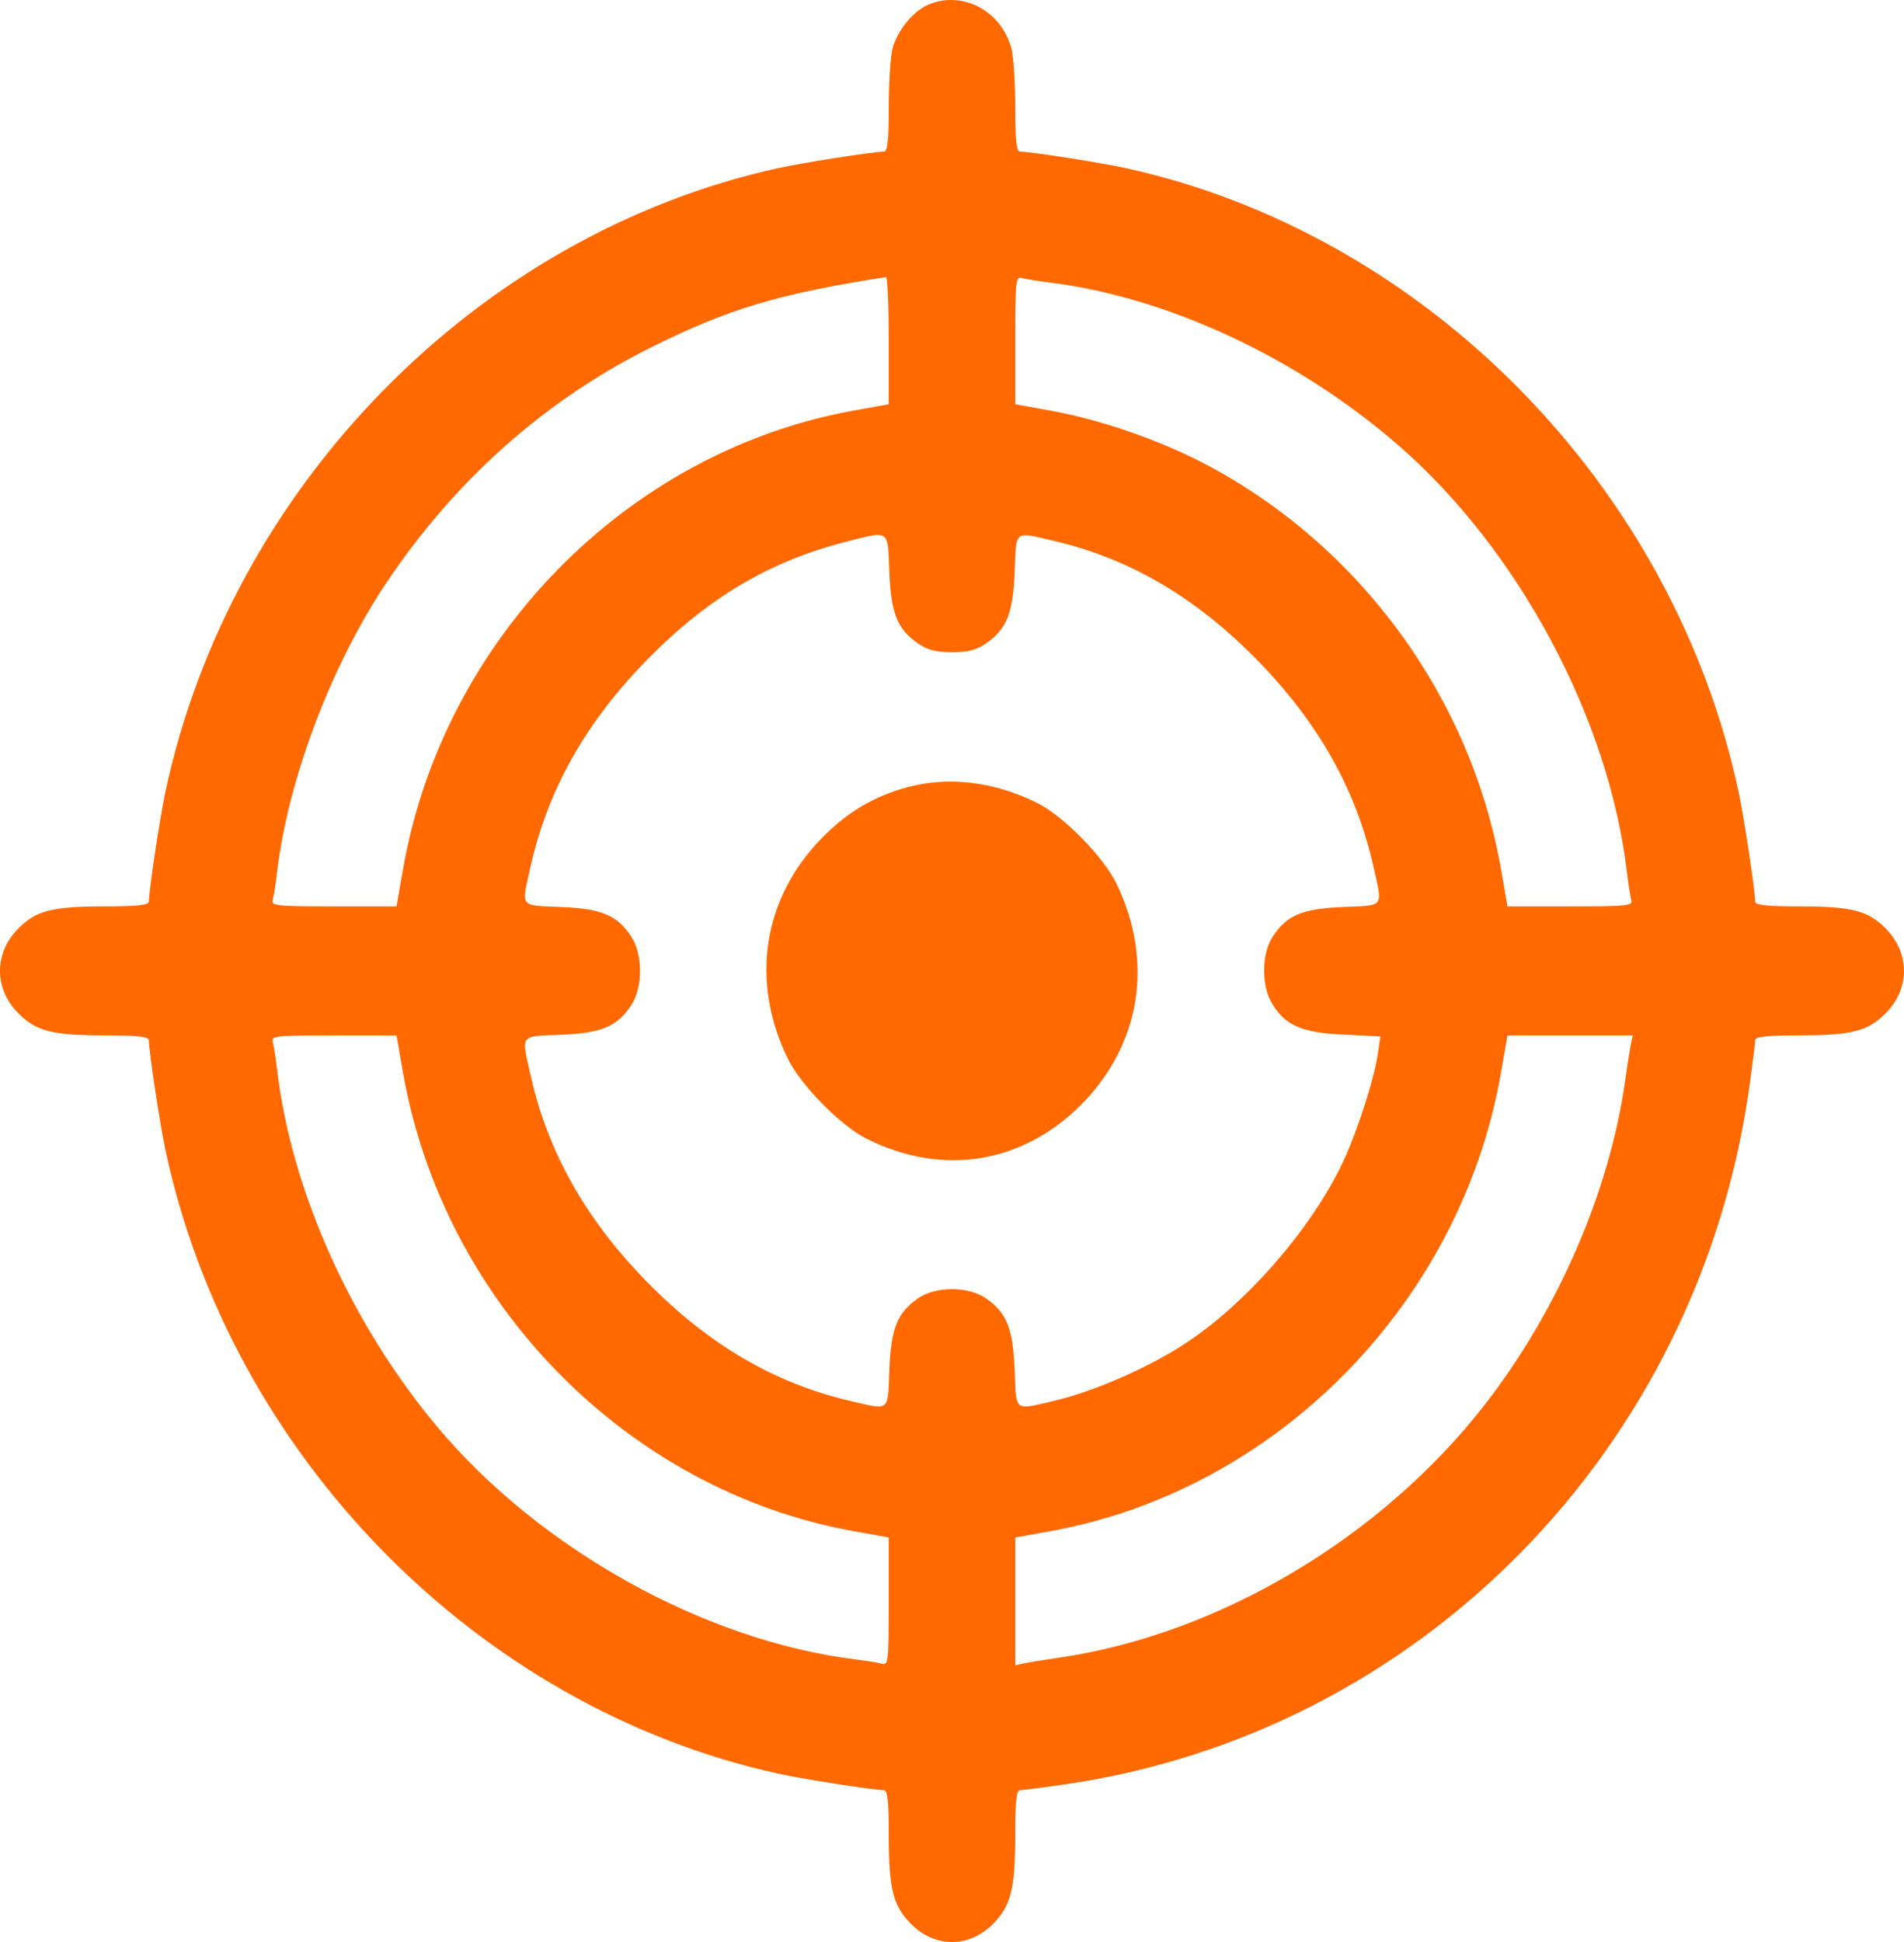 <svg width="51" height="52" viewBox="0 0 51 52" fill="none" xmlns="http://www.w3.org/2000/svg">
<path fill-rule="evenodd" clip-rule="evenodd" d="M24.848 0.134C24.45 0.311 24.039 0.817 23.91 1.29C23.854 1.498 23.807 2.205 23.807 2.861C23.807 3.746 23.774 4.056 23.682 4.058C23.358 4.066 21.485 4.36 20.824 4.506C12.784 6.281 6.166 13.029 4.425 21.228C4.282 21.903 3.994 23.813 3.986 24.143C3.983 24.237 3.68 24.27 2.812 24.27C1.392 24.271 0.96 24.382 0.482 24.87C-0.161 25.525 -0.161 26.468 0.482 27.123C0.96 27.611 1.392 27.723 2.812 27.723C3.68 27.724 3.983 27.756 3.986 27.851C3.994 28.181 4.282 30.091 4.425 30.765C6.167 38.967 12.78 45.712 20.824 47.487C21.485 47.634 23.358 47.927 23.682 47.935C23.774 47.938 23.807 48.247 23.807 49.132C23.808 50.581 23.917 51.021 24.395 51.509C25.037 52.164 25.963 52.164 26.605 51.509C27.083 51.021 27.192 50.581 27.193 49.132C27.193 48.247 27.226 47.938 27.318 47.935C27.387 47.934 27.891 47.869 28.439 47.792C38.03 46.438 45.546 38.774 46.873 28.994C46.949 28.435 47.013 27.921 47.014 27.851C47.017 27.756 47.32 27.724 48.188 27.723C49.608 27.723 50.04 27.611 50.518 27.123C51.16 26.468 51.16 25.525 50.518 24.87C50.04 24.382 49.608 24.271 48.188 24.27C47.32 24.27 47.017 24.237 47.014 24.143C47.006 23.813 46.718 21.903 46.575 21.228C44.834 13.029 38.217 6.281 30.176 4.506C29.515 4.36 27.642 4.066 27.318 4.058C27.226 4.056 27.193 3.746 27.193 2.861C27.193 2.205 27.146 1.498 27.09 1.29C26.813 0.274 25.758 -0.27 24.848 0.134ZM23.806 9.116V10.824L22.855 10.996C16.791 12.092 11.864 17.115 10.79 23.299L10.621 24.27H8.939C7.384 24.27 7.26 24.256 7.306 24.092C7.333 23.994 7.385 23.663 7.421 23.356C7.714 20.879 8.869 17.82 10.341 15.619C12.195 12.847 14.612 10.702 17.481 9.281C19.535 8.263 20.873 7.864 23.732 7.419C23.773 7.412 23.806 8.176 23.806 9.116ZM28.09 7.561C31.272 7.953 34.76 9.578 37.462 11.928C40.676 14.723 43.091 19.236 43.579 23.356C43.615 23.663 43.667 23.994 43.694 24.092C43.74 24.256 43.616 24.27 42.061 24.27H40.379L40.21 23.299C39.407 18.674 36.422 14.591 32.25 12.409C31.041 11.777 29.466 11.235 28.145 10.996L27.194 10.824V9.109C27.194 7.524 27.207 7.397 27.368 7.444C27.464 7.471 27.789 7.524 28.09 7.561ZM23.822 15.308C23.867 16.432 24.034 16.847 24.599 17.235C24.848 17.406 25.075 17.464 25.5 17.464C25.925 17.464 26.152 17.406 26.401 17.235C26.966 16.847 27.133 16.432 27.178 15.308C27.222 14.175 27.15 14.233 28.219 14.481C30.249 14.951 32.022 15.988 33.668 17.667C35.315 19.346 36.331 21.154 36.793 23.224C37.036 24.314 37.093 24.241 35.982 24.286C34.88 24.331 34.473 24.502 34.092 25.078C33.792 25.532 33.782 26.39 34.072 26.869C34.431 27.461 34.859 27.648 35.981 27.703L36.974 27.752L36.906 28.22C36.814 28.845 36.417 30.11 36.054 30.936C35.237 32.792 33.37 34.952 31.636 36.046C30.627 36.682 29.247 37.274 28.219 37.513C27.15 37.761 27.222 37.818 27.178 36.686C27.133 35.562 26.966 35.147 26.401 34.759C25.936 34.439 25.064 34.439 24.599 34.759C24.034 35.147 23.867 35.562 23.822 36.686C23.778 37.818 23.85 37.761 22.781 37.513C20.751 37.042 18.978 36.005 17.332 34.326C15.685 32.647 14.668 30.839 14.207 28.769C13.964 27.679 13.907 27.753 15.018 27.707C16.12 27.662 16.527 27.492 16.908 26.916C17.221 26.442 17.221 25.552 16.908 25.078C16.527 24.502 16.12 24.331 15.018 24.286C13.907 24.241 13.964 24.314 14.207 23.224C14.668 21.154 15.685 19.346 17.332 17.667C18.956 16.011 20.614 15.027 22.661 14.507C23.844 14.206 23.777 14.161 23.822 15.308ZM24.305 21.079C23.404 21.323 22.699 21.743 22.013 22.441C20.437 24.049 20.092 26.263 21.095 28.333C21.443 29.051 22.505 30.134 23.209 30.489C25.239 31.512 27.41 31.16 28.987 29.552C30.563 27.944 30.908 25.73 29.905 23.66C29.557 22.943 28.495 21.86 27.791 21.505C26.654 20.932 25.41 20.78 24.305 21.079ZM10.79 28.694C11.864 34.878 16.791 39.902 22.855 40.998L23.806 41.169V42.885C23.806 44.47 23.793 44.596 23.632 44.55C23.536 44.522 23.211 44.469 22.91 44.432C18.87 43.935 14.445 41.472 11.703 38.194C9.399 35.439 7.805 31.883 7.421 28.638C7.385 28.331 7.333 27.999 7.306 27.901C7.26 27.737 7.384 27.724 8.939 27.724H10.621L10.79 28.694ZM43.686 27.952C43.659 28.078 43.589 28.524 43.53 28.943C43.112 31.905 41.725 35.101 39.767 37.617C36.998 41.174 32.655 43.757 28.389 44.383C27.978 44.443 27.541 44.514 27.418 44.541L27.194 44.59V42.88V41.169L28.139 40.999C34.206 39.902 39.136 34.884 40.207 28.714L40.379 27.724H42.056H43.734L43.686 27.952Z" fill="#FF6900"/>
</svg>
